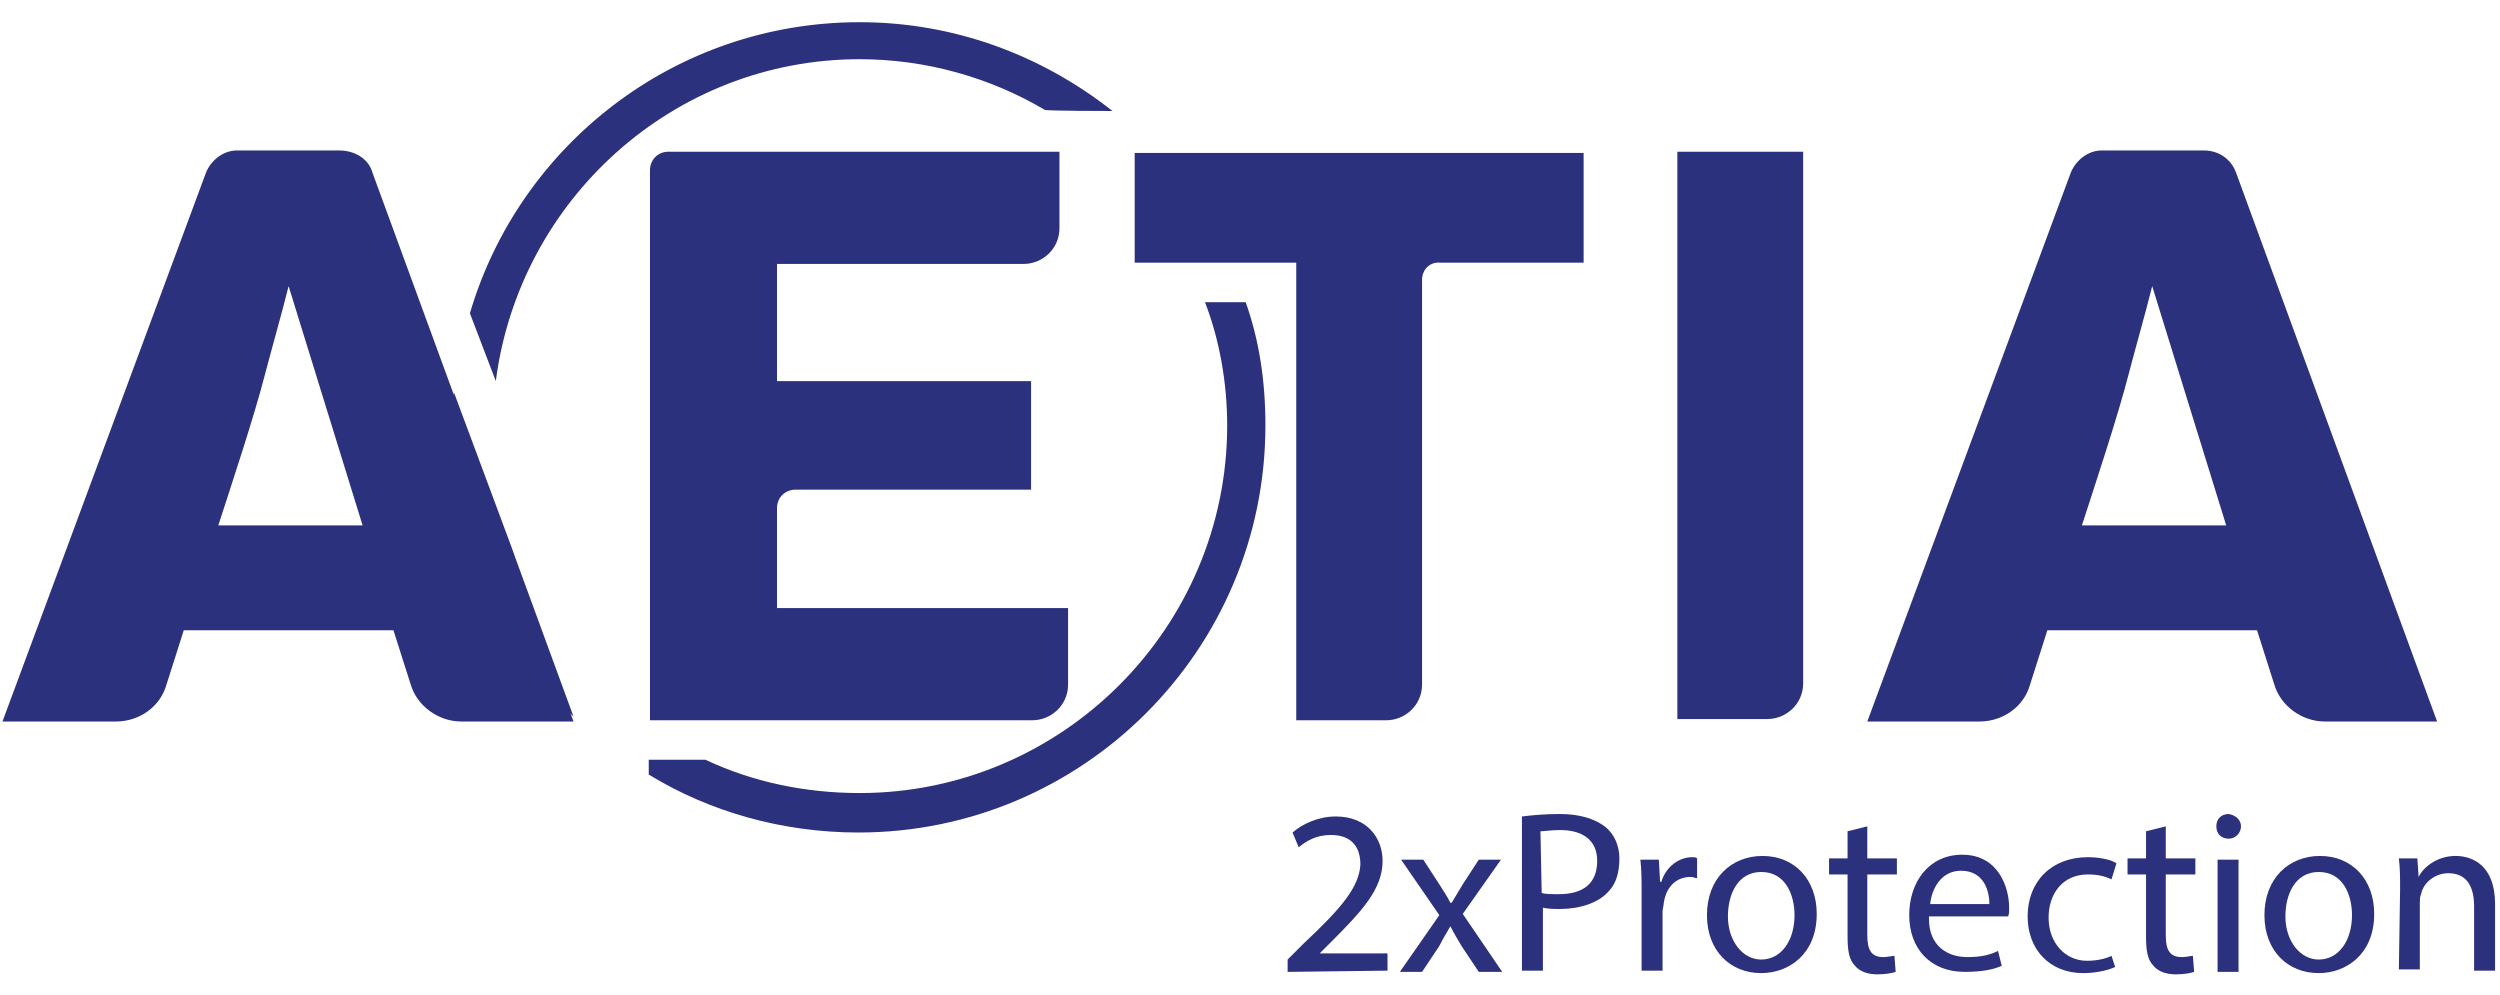 <?xml version="1.0" encoding="utf-8"?>
<!-- Generator: Adobe Illustrator 19.1.1, SVG Export Plug-In . SVG Version: 6.00 Build 0)  -->
<svg version="1.1" id="Calque_1" xmlns="http://www.w3.org/2000/svg" xmlns:xlink="http://www.w3.org/1999/xlink" x="0px" y="0px"
	 viewBox="-378 240.3 202.7 80.7" style="enable-background:new -378 240.3 202.7 80.7;" xml:space="preserve">
<style type="text/css">
	.st0{fill:#2C317D;}
</style>
<path class="st0" d="M-347.8,254.3l16.3,44.5h-9.1c-1.9,0-3.6-1.3-4.1-3l-1.4-4.4h-17l-1.4,4.4c-0.5,1.8-2.2,3-4.1,3h-9.2l16.5-44.5
	c0.4-1,1.4-1.8,2.5-1.8h8.3C-349.2,252.5-348.1,253.2-347.8,254.3z M-354.6,263.5c-0.6,2.4-1.3,4.8-1.9,7.1
	c-0.9,3.5-2.7,8.9-3.8,12.3h11.7L-354.6,263.5z"/>
<path class="st0" d="M-196.7,254.3l16.3,44.5h-9.1c-1.9,0-3.6-1.3-4.1-3l-1.4-4.4H-212l-1.4,4.4c-0.5,1.8-2.2,3-4.1,3h-9.1
	l16.5-44.5c0.4-1,1.4-1.8,2.5-1.8h8.3C-198.1,252.5-197.1,253.2-196.7,254.3z M-203.5,263.5c-0.6,2.4-1.3,4.8-1.9,7.1
	c-0.9,3.5-2.7,8.9-3.8,12.3h11.7L-203.5,263.5z"/>
<g>
	<path class="st0" d="M-292.1,252.6v6.2c0,1.7-1.4,2.9-2.9,2.9h-20v9.5h20.6v8.8h-19.1c-0.8,0-1.5,0.6-1.5,1.5v8.1h23.6v6.2
		c0,1.7-1.4,2.9-2.9,2.9h-31v-44.6c0-0.8,0.6-1.5,1.5-1.5L-292.1,252.6L-292.1,252.6z"/>
	<path class="st0" d="M-262.7,263v32.8c0,1.7-1.4,2.9-2.9,2.9h-7.3v-37.1h-13.1v-8.9h36.4v8.9h-11.6
		C-262,261.5-262.7,262.1-262.7,263z"/>
	<path class="st0" d="M-242.1,252.6h10.3v43.1c0,1.7-1.4,2.9-2.9,2.9h-7.3V252.6z"/>
</g>
<path class="st0" d="M-331.5,298.4l-4.8-13.1c0-0.1-0.1-0.2-0.1-0.3l-4.8-12.9c-0.1,0.9-0.1,1.9-0.1,2.8
	C-341.3,284.2-337.6,292.5-331.5,298.4z"/>
<path class="st0" d="M-280.3,264.8c1.2,3.1,1.8,6.6,1.8,10c0,16.4-13.4,29.8-29.8,29.8c-4.4,0-8.7-0.9-12.5-2.7h-4.6v1.2
	c4.9,3,10.8,4.7,17,4.7c18.2,0,33-14.8,33-33c0-3.6-0.5-6.9-1.6-10C-277.1,264.8-280.3,264.8-280.3,264.8z"/>
<g>
	<path class="st0" d="M-287.8,249.3c-5.7-4.5-12.8-7.2-20.5-7.2c-15,0-27.6,10-31.6,23.6l2.1,5.5c1.9-14.7,14.4-26.1,29.5-26.1
		c5.4,0,10.6,1.5,15,4.1C-293.4,249.3-287.8,249.3-287.8,249.3z"/>
</g>
<g>
	<path class="st0" d="M-273.6,319.1v-1l1.3-1.3c3.1-2.9,4.5-4.6,4.6-6.4c0-1.3-0.6-2.4-2.4-2.4c-1.2,0-2,0.5-2.6,1l-0.5-1.2
		c0.8-0.7,2.1-1.3,3.5-1.3c2.6,0,3.8,1.8,3.8,3.6c0,2.3-1.7,4.1-4.2,6.6l-0.9,0.9l0,0h5.5v1.4L-273.6,319.1L-273.6,319.1z"/>
	<path class="st0" d="M-262.6,310l1.3,2c0.3,0.5,0.6,0.9,0.9,1.5h0.1c0.3-0.5,0.6-1,0.9-1.5l1.3-2h1.8l-3.1,4.4l3.2,4.7h-1.9
		l-1.4-2.1c-0.3-0.5-0.6-1-0.9-1.6l0,0c-0.3,0.5-0.6,1-0.9,1.6l-1.4,2.1h-1.8l3.2-4.6l-3.1-4.5C-264.4,310-262.6,310-262.6,310z"/>
	<path class="st0" d="M-254.6,306.5c0.8-0.1,1.8-0.2,3.1-0.2c1.6,0,2.8,0.4,3.6,1s1.2,1.6,1.2,2.6c0,1.2-0.3,2.1-0.9,2.7
		c-0.8,0.9-2.3,1.4-3.9,1.4c-0.5,0-0.9,0-1.4-0.1v5.1h-1.7C-254.6,319.1-254.6,306.5-254.6,306.5z M-253,312.7
		c0.3,0.1,0.8,0.1,1.4,0.1c2,0,3.1-0.9,3.1-2.7c0-1.7-1.2-2.5-3-2.5c-0.7,0-1.3,0.1-1.6,0.1L-253,312.7L-253,312.7z"/>
	<path class="st0" d="M-244.9,312.8c0-1,0-2-0.1-2.8h1.5l0.1,1.8h0.1c0.4-1.3,1.5-2,2.5-2c0.2,0,0.3,0,0.4,0.1v1.6
		c-0.2,0-0.3-0.1-0.5-0.1c-1.2,0-2,0.8-2.2,2.1c0,0.2-0.1,0.5-0.1,0.7v4.8h-1.7L-244.9,312.8L-244.9,312.8z"/>
	<path class="st0" d="M-230.7,314.4c0,3.3-2.3,4.8-4.5,4.8c-2.5,0-4.4-1.8-4.4-4.7c0-3,2-4.8,4.5-4.8
		C-232.5,309.7-230.7,311.6-230.7,314.4z M-237.9,314.6c0,2,1.2,3.5,2.7,3.5c1.6,0,2.7-1.5,2.7-3.6c0-1.6-0.7-3.5-2.7-3.5
		C-237.1,311-237.9,312.8-237.9,314.6z"/>
	<path class="st0" d="M-226.6,307.3v2.6h2.4v1.3h-2.4v4.9c0,1.2,0.3,1.8,1.3,1.8c0.4,0,0.7-0.1,0.9-0.1l0.1,1.3
		c-0.3,0.1-0.8,0.2-1.5,0.2c-0.7,0-1.4-0.2-1.8-0.7c-0.5-0.5-0.6-1.3-0.6-2.4v-5h-1.5v-1.3h1.5v-2.2L-226.6,307.3z"/>
	<path class="st0" d="M-221.6,314.8c0,2.2,1.5,3.1,3.1,3.1c1.2,0,1.9-0.2,2.5-0.5l0.3,1.2c-0.6,0.3-1.6,0.5-3,0.5
		c-2.8,0-4.5-1.9-4.5-4.6s1.6-4.9,4.3-4.9c2.9,0,3.8,2.6,3.8,4.3c0,0.3,0,0.6-0.1,0.7h-6.4V314.8z M-216.7,313.6
		c0-1-0.4-2.7-2.3-2.7c-1.7,0-2.4,1.6-2.5,2.7H-216.7z"/>
	<path class="st0" d="M-206.5,318.7c-0.4,0.2-1.4,0.5-2.6,0.5c-2.7,0-4.5-1.9-4.5-4.6c0-2.8,1.9-4.8,4.9-4.8c0.9,0,1.9,0.2,2.3,0.5
		l-0.4,1.3c-0.4-0.2-1-0.4-1.9-0.4c-2.1,0-3.2,1.6-3.2,3.5c0,2.1,1.4,3.5,3.1,3.5c0.9,0,1.6-0.2,2-0.4L-206.5,318.7z"/>
	<path class="st0" d="M-202.4,307.3v2.6h2.4v1.3h-2.4v4.9c0,1.2,0.3,1.8,1.3,1.8c0.4,0,0.7-0.1,0.9-0.1l0.1,1.3
		c-0.3,0.1-0.8,0.2-1.5,0.2c-0.7,0-1.4-0.2-1.8-0.7c-0.5-0.5-0.6-1.3-0.6-2.4v-5h-1.5v-1.3h1.5v-2.2L-202.4,307.3z"/>
	<path class="st0" d="M-196.3,307.3c0,0.5-0.4,1-1,1c-0.6,0-1-0.4-1-1s0.4-1,1-1C-196.7,306.4-196.3,306.8-196.3,307.3z
		 M-198.2,319.1V310h1.7v9.1H-198.2z"/>
	<path class="st0" d="M-185.5,314.4c0,3.3-2.3,4.8-4.5,4.8c-2.5,0-4.4-1.8-4.4-4.7c0-3,2-4.8,4.5-4.8
		C-187.3,309.7-185.5,311.6-185.5,314.4z M-192.7,314.6c0,2,1.2,3.5,2.7,3.5c1.6,0,2.7-1.5,2.7-3.6c0-1.6-0.7-3.5-2.7-3.5
		C-191.9,311-192.7,312.8-192.7,314.6z"/>
	<path class="st0" d="M-183.4,312.4c0-0.9,0-1.7-0.1-2.5h1.5l0.1,1.5l0,0c0.4-0.8,1.5-1.7,3-1.7c1.3,0,3.2,0.7,3.2,3.9v5.4h-1.7
		v-5.2c0-1.5-0.5-2.7-2.1-2.7c-1,0-2,0.7-2.2,1.7c-0.1,0.2-0.1,0.5-0.1,0.7v5.4h-1.7L-183.4,312.4L-183.4,312.4z"/>
</g>
</svg>

